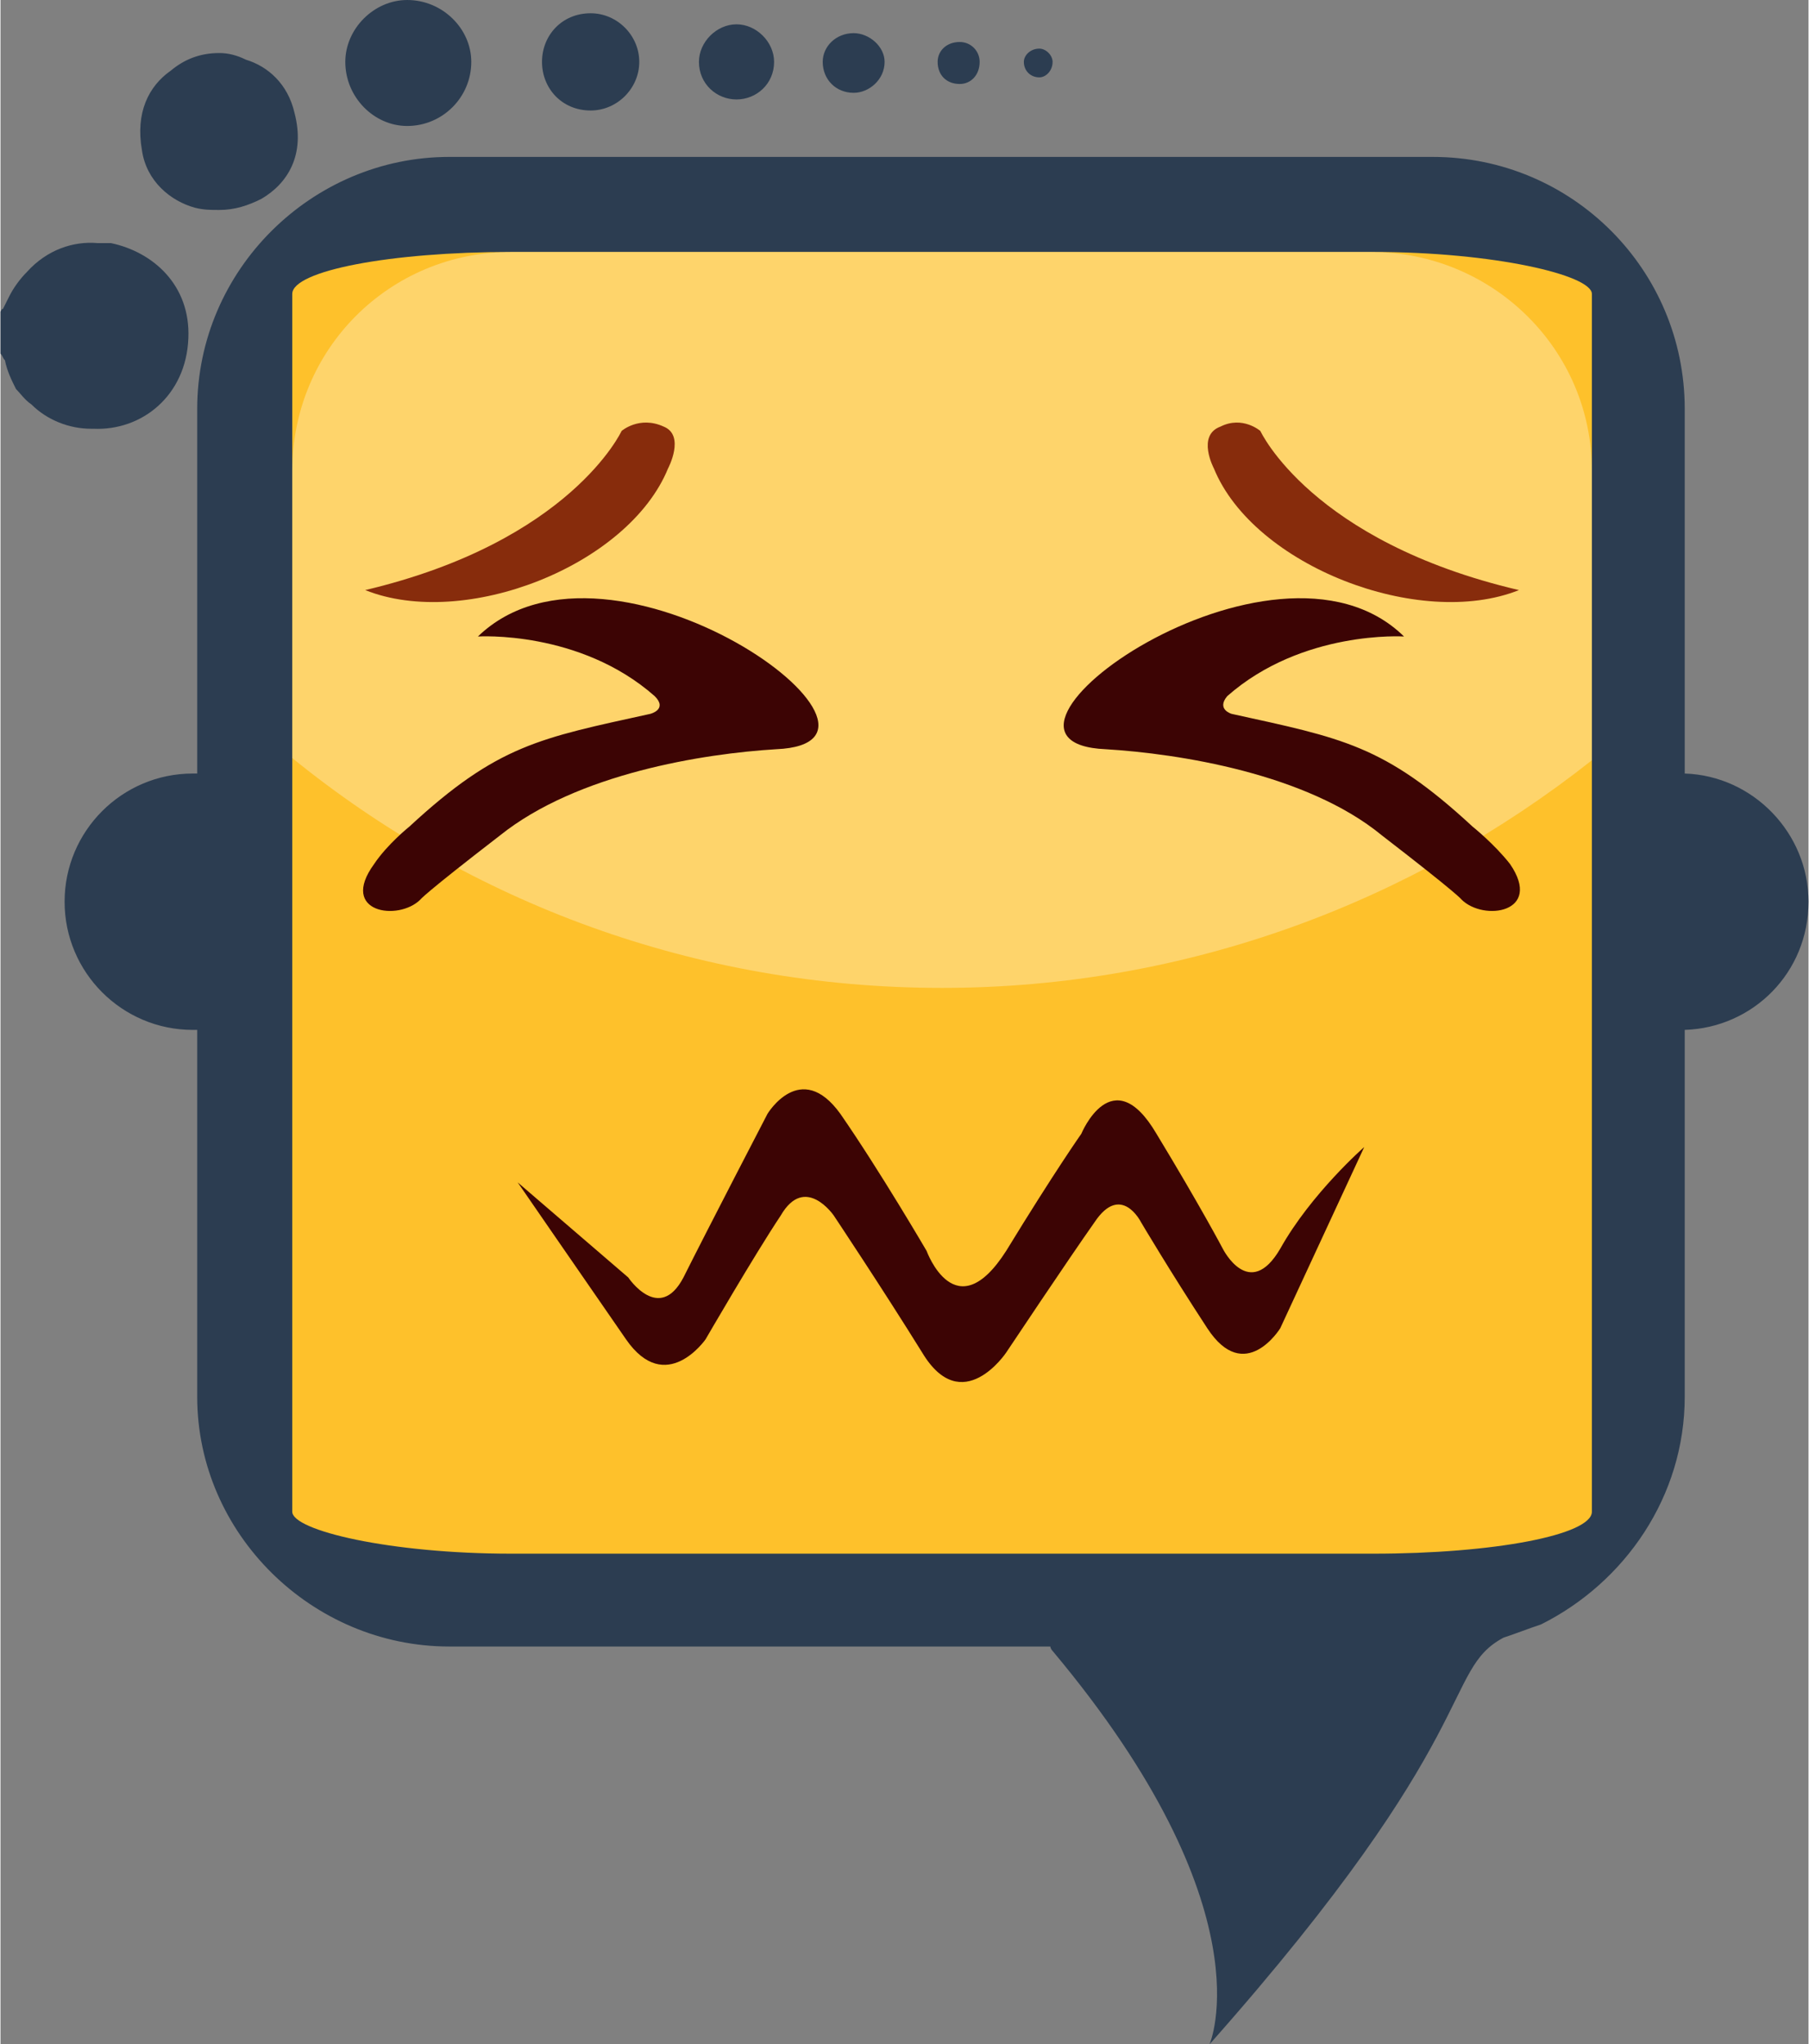 <?xml version="1.0" encoding="UTF-8"?>
<!DOCTYPE svg PUBLIC "-//W3C//DTD SVG 1.1//EN" "http://www.w3.org/Graphics/SVG/1.1/DTD/svg11.dtd">
<!-- Creator: CorelDRAW X8 -->
<svg xmlns="http://www.w3.org/2000/svg" xml:space="preserve" width="31.564mm" height="35.673mm" version="1.1" style="shape-rendering:geometricPrecision; text-rendering:geometricPrecision; image-rendering:optimizeQuality; fill-rule:evenodd; clip-rule:evenodd"
viewBox="0 0 818 925"
 xmlns:xlink="http://www.w3.org/1999/xlink">
 <rect x="0" y="0" width="818" height="925" fill="#808080" stroke="none"/>
 <defs>
  <style type="text/css">
   <![CDATA[
    .fil0 {fill:#2C3D51}
    .fil3 {fill:#3C0404}
    .fil4 {fill:#872C0C}
    .fil1 {fill:#FEC12B}
    .fil2 {fill:white;fill-opacity:0.302}
   ]]>
  </style>
 </defs>
 <g id="Layer_x0020_1">
  <g id="_1524682275696">
   <path class="fil0" d="M0 141l0 19c1,1 1,2 2,3 1,5 3,9 5,13 2,2 4,5 7,7l0 0 0 0c7,7 17,11 27,11l0 0 0 0 1 0c22,1 42,-15 43,-41 1,-24 -16,-39 -35,-43l-1 0 0 0 0 0 -2 0 0 0c0,0 -1,0 -1,0l-1 0 -1 0c-11,-1 -23,3 -32,13 -3,3 -6,7 -8,11l-3 6c0,-1 -1,1 -1,1zm87 209c-32,0 -58,26 -58,58 0,32 26,58 58,58 1,0 2,0 2,0l0 166c0,62 52,113 114,113l272 0c0,1 1,2 1,2 98,117 71,178 71,178 125,-141 105,-169 133,-184 6,-2 11,-4 17,-6l0 0 0 0c38,-19 65,-58 65,-103l0 -166c31,-1 56,-26 56,-58 0,-31 -25,-57 -56,-58l0 -165c0,-63 -51,-114 -114,-114l-445 0c-62,0 -114,51 -114,114l0 165c0,0 -1,0 -2,0zm-23 -282c2,14 13,23 24,26 4,1 7,1 11,1 7,0 13,-2 19,-5 12,-7 20,-20 15,-39 -3,-13 -12,-21 -22,-24 -4,-2 -8,-3 -12,-3 -9,0 -16,3 -22,8 -10,7 -16,19 -13,36zm120 -68c16,0 29,13 29,28 0,16 -13,29 -29,29 -15,0 -28,-13 -28,-29 0,-15 13,-28 28,-28zm286 22c3,0 6,3 6,6 0,4 -3,7 -6,7 -4,0 -7,-3 -7,-7 0,-3 3,-6 7,-6zm-36 -3c5,0 9,4 9,9 0,6 -4,10 -9,10 -6,0 -10,-4 -10,-10 0,-5 4,-9 10,-9zm-48 -4c7,0 14,6 14,13 0,8 -7,14 -14,14 -8,0 -14,-6 -14,-14 0,-7 6,-13 14,-13zm-53 -4c9,0 17,8 17,17 0,10 -8,17 -17,17 -9,0 -17,-7 -17,-17 0,-9 8,-17 17,-17zm-66 -5c12,0 22,10 22,22 0,12 -10,22 -22,22 -13,0 -22,-10 -22,-22 0,-12 9,-22 22,-22z"/>
   <rect class="fil1" x="132" y="114" width="588" height="589" rx="99" ry="19"/>
   <path class="fil2" d="M231 114l389 0c55,0 100,44 100,99l0 131c-81,64 -183,103 -294,103 -112,0 -214,-39 -294,-104l0 -130c0,-55 44,-99 99,-99z"/>
   <g>
    <path class="fil3" d="M296 315c-34,-30 -80,-27 -80,-27 60,-58 206,48 135,51 -33,2 -90,11 -125,39 -35,27 -36,29 -36,29 -10,10 -37,6 -21,-16 6,-9 16,-17 16,-17 40,-37 59,-40 109,-51 0,0 8,-2 2,-8z"/>
    <path class="fil3" d="M555 315c34,-30 80,-27 80,-27 -59,-58 -206,48 -135,51 33,2 91,11 125,39 35,27 36,29 36,29 10,10 37,6 22,-16 -7,-9 -17,-17 -17,-17 -40,-37 -59,-40 -109,-51 0,0 -7,-2 -2,-8z"/>
   </g>
   <g>
    <path class="fil4" d="M687 267c-45,18 -120,-11 -138,-55 0,0 -8,-15 3,-19 10,-5 18,2 18,2 0,0 23,50 117,72z"/>
    <path class="fil4" d="M165 267c45,18 119,-11 137,-55 0,0 8,-15 -2,-19 -11,-5 -19,2 -19,2 0,0 -23,50 -116,72z"/>
   </g>
   <path class="fil3" d="M617 519l-38 82c0,0 -16,26 -33,0 -17,-26 -30,-48 -30,-48 0,0 -9,-18 -21,0 -12,17 -40,59 -40,59 0,0 -20,30 -38,0 -18,-29 -40,-62 -40,-62 0,0 -13,-19 -24,0 -12,18 -34,56 -34,56 0,0 -18,26 -36,0 -18,-26 -49,-71 -49,-71l50 43c0,0 14,21 25,0 11,-22 38,-74 38,-74 0,0 15,-25 33,0 18,26 39,62 39,62 0,0 13,36 36,0 22,-36 34,-53 34,-53 0,0 14,-34 34,0 20,33 30,52 30,52 0,0 12,24 26,0 14,-25 38,-46 38,-46z"/>
  </g>
 </g>
</svg>
